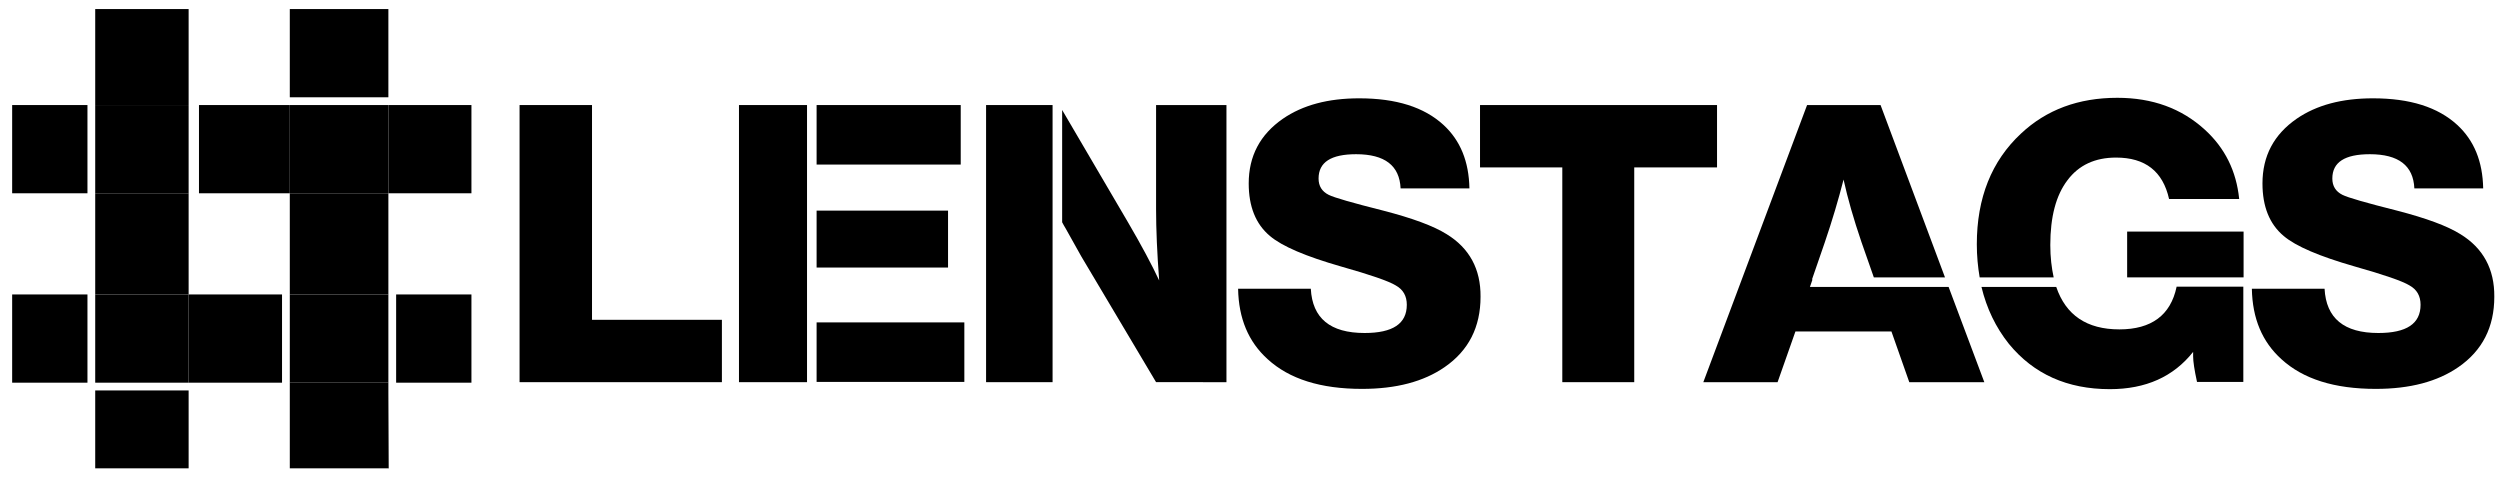 <?xml version="1.0" encoding="utf-8"?>
<!-- Generator: Adobe Illustrator 23.0.2, SVG Export Plug-In . SVG Version: 6.00 Build 0)  -->
<svg version="1.1" id="Capa_1" xmlns="http://www.w3.org/2000/svg" xmlns:xlink="http://www.w3.org/1999/xlink" x="0px" y="0px"
	 viewBox="0 0 966.2 184.6" style="enable-background:new 0 0 966.2 184.6;" xml:space="preserve">
<style type="text/css">
	.st0{fill:#FFFFFF;}
	.st1{fill:none;}
</style>
<g>
	<rect x="36.8" y="150.9" width="36.1" height="30.1"/>
	<rect x="153.1" y="113.8" width="29.1" height="34.1"/>
	<rect x="4.7" y="113.8" width="29.1" height="34.1"/>
	<rect x="106" y="147.9" width="3" height="0"/>
	<rect x="150.1" y="113.8" width="0" height="34.1"/>
	<rect x="182.2" y="40.6" width="0" height="34.1"/>
	<rect x="4.7" y="40.6" width="29.1" height="34.1"/>
	<polygon points="72.9,75 72.9,74.7 36.8,74.7 36.8,74.7 36.8,74.7 36.8,113.8 72.9,113.8 72.9,75 	"/>
	<polyline points="36.8,38.6 36.8,38.6 36.8,40.6 72.9,40.6 72.9,40.6 72.9,3.5 36.8,3.5 	"/>
	<polygon points="72.9,113.8 72.9,147.9 106,147.9 109,147.9 109,113.8 	"/>
	<rect x="36.8" y="113.8" width="36.1" height="34.1"/>
	<rect x="36.8" y="40.6" width="36.1" height="34.1"/>
	<rect x="112" y="40.6" width="38.1" height="0"/>
	<rect x="112" y="3.5" width="38.1" height="34.1"/>
	<rect x="150.1" y="75" width="0" height="38.7"/>
	<polygon points="150.1,148 150.1,152 150.1,147.9 150.1,147.9 	"/>
	<rect x="150.1" y="113.8" width="0" height="34.1"/>
	<polygon points="112,181 112,181 150.3,181 150.1,152 150.1,181 	"/>
	<rect x="76.9" y="40.6" width="35.1" height="34.1"/>
	<rect x="150.1" y="40.6" width="32.1" height="34.1"/>
	<rect x="72.9" y="74.7" width="0" height="0.4"/>
	<polygon points="150.1,147.9 112,147.9 112,181 150.1,181 150.1,152 150.1,148 	"/>
	<polygon points="112,74.7 112,75.2 112,75.2 112,113.8 150.1,113.8 150.1,75 150.1,75 150.1,74.7 	"/>
	<rect x="112" y="113.8" width="38.1" height="34.1"/>
	<rect x="112" y="40.6" width="38.1" height="34.1"/>
	<rect x="36.8" y="74.7" class="st0" width="0" height="0"/>
	<rect x="36.8" y="74.7" class="st0" width="0" height="0"/>
	<rect x="36.8" y="74.7" class="st0" width="0" height="0"/>
	<rect x="36.8" y="147.9" class="st0" width="0" height="0"/>
	<rect x="36.8" y="147.9" class="st0" width="0" height="0"/>
	<rect x="33.8" y="147.9" class="st0" width="0" height="0"/>
</g>
<g>
	<path class="st1" d="M819.1,127.3c12.5,0,19.9-5.5,22.1-16.4h-46.5C798.4,121.9,806.5,127.3,819.1,127.3z"/>
	<path class="st1" d="M712.6,69.5c-2,7.8-4.4,15.9-7.3,24.4l-4.9,14.2h0.2l0.3-0.8h23.5l-4.8-13.7C716.5,84.8,714.2,76.7,712.6,69.5
		z"/>
	<rect x="315.6" y="81.4" width="50.8" height="22"/>
	<polygon points="663.6,40.6 572,40.6 572,64.7 603.8,64.7 603.8,147.7 631.6,147.7 631.6,64.7 663.6,64.7 	"/>
	<path d="M559.1,90.5c-5.1-3.2-13.3-6.2-24.5-9.1c-11.9-3-18.9-5-21.1-6.1c-2.6-1.3-3.9-3.4-3.9-6.3c0-6.3,4.8-9.4,14.5-9.4
		c11.1,0,16.8,4.4,17.2,13.2h26.6c-0.2-10.4-3.5-18.5-10-24.5c-7.5-6.9-18.3-10.3-32.6-10.3c-12,0-21.8,2.6-29.5,7.9
		c-8.8,6.1-13.2,14.4-13.2,25c0,8.9,2.7,15.7,8.2,20.3c4.7,4,13.9,7.9,27.5,11.8c11.3,3.2,18.3,5.6,21.1,7.3
		c2.9,1.6,4.3,4.1,4.3,7.5c0,7.3-5.4,10.9-16.3,10.9c-13.3,0-20.2-5.7-20.8-17.1h-28.1c0.2,11.5,4,20.5,11.4,27.2
		c8.4,7.7,20.5,11.5,36.5,11.5c13.2,0,23.8-2.8,31.9-8.4c9.3-6.4,13.9-15.5,13.9-27.2C572.3,104,567.9,95.9,559.1,90.5z"/>
	<path d="M700.5,108h-0.2l4.9-14.2c2.9-8.5,5.3-16.6,7.3-24.4c1.6,7.3,3.9,15.3,6.9,24.1l4.8,13.7h27.5l-24.9-66.6h-28.4
		l-40.1,107.1H687l6.9-19.6H731l6.9,19.6h29l-13.8-36.8h-53.6L700.5,108z"/>
	<rect x="315.6" y="124.6" width="57.1" height="23"/>
	<path d="M446.8,80.7c0,8,0.4,17.2,1.2,27.7c-2.8-6-6.8-13.5-12-22.4l-25.5-43.5v43.4c0.5,0.9,0.9,1.7,1.3,2.3l6.1,10.9l28.9,48.6
		H474V40.6h-27.2V80.7z"/>
	<rect x="381.1" y="40.6" width="25.7" height="107.1"/>
	<path d="M792.4,94.7c0-10.9,2.2-19.2,6.6-25c4.4-5.9,10.7-8.8,18.8-8.8c11.3,0,18.1,5.3,20.5,16h27.1c-1.1-10.8-5.5-19.7-13.3-26.8
		c-9-8.2-20.2-12.3-33.8-12.3c-15,0-27.4,4.6-37.2,13.8C769.7,62.2,764,76.5,764,94.4c0,4.5,0.4,8.7,1.1,12.8h28.6
		C792.9,103.5,792.4,99.4,792.4,94.7z"/>
	<path d="M841.2,110.9c-2.3,10.9-9.7,16.4-22.1,16.4c-12.6,0-20.7-5.5-24.4-16.4h-28.9c2,8.3,5.5,15.6,10.6,22
		c9.6,11.7,22.6,17.5,39,17.5c13.9,0,24.6-4.8,32.2-14.4c0,0.3,0,0.6,0,1c0,0.3,0,0.5,0,0.7c0,2,0.5,5.3,1.5,9.9h17.9v-36.8H841.2z"
		/>
	<rect x="285.6" y="40.6" width="26.3" height="107.1"/>
	<polygon points="228.8,40.6 200.8,40.6 200.8,147.7 279,147.7 279,123.6 228.8,123.6 	"/>
	<rect x="315.6" y="40.6" width="55.7" height="23"/>
	<path d="M950.9,90.5c-5.1-3.2-13.3-6.2-24.5-9.1c-11.9-3-18.9-5-21.1-6.1c-2.6-1.3-3.9-3.4-3.9-6.3c0-6.3,4.8-9.4,14.5-9.4
		c11.1,0,16.8,4.4,17.2,13.2h26.6c-0.2-10.4-3.5-18.5-10-24.5c-7.5-6.9-18.3-10.3-32.6-10.3c-12,0-21.8,2.6-29.5,7.9
		c-8.8,6.1-13.2,14.4-13.2,25c0,8.9,2.7,15.7,8.2,20.3c4.7,4,13.9,7.9,27.5,11.8c11.3,3.2,18.3,5.6,21.1,7.3
		c2.9,1.6,4.3,4.1,4.3,7.5c0,7.3-5.4,10.9-16.3,10.9c-13.3,0-20.2-5.7-20.8-17.1h-28.1c0.2,11.5,4,20.5,11.4,27.2
		c8.4,7.7,20.5,11.5,36.5,11.5c13.2,0,23.8-2.8,31.9-8.4c9.3-6.4,13.9-15.5,13.9-27.2C964.1,104,959.7,95.9,950.9,90.5z"/>
	<rect x="822.1" y="89.5" width="45" height="17.7"/>
</g>
</svg>
